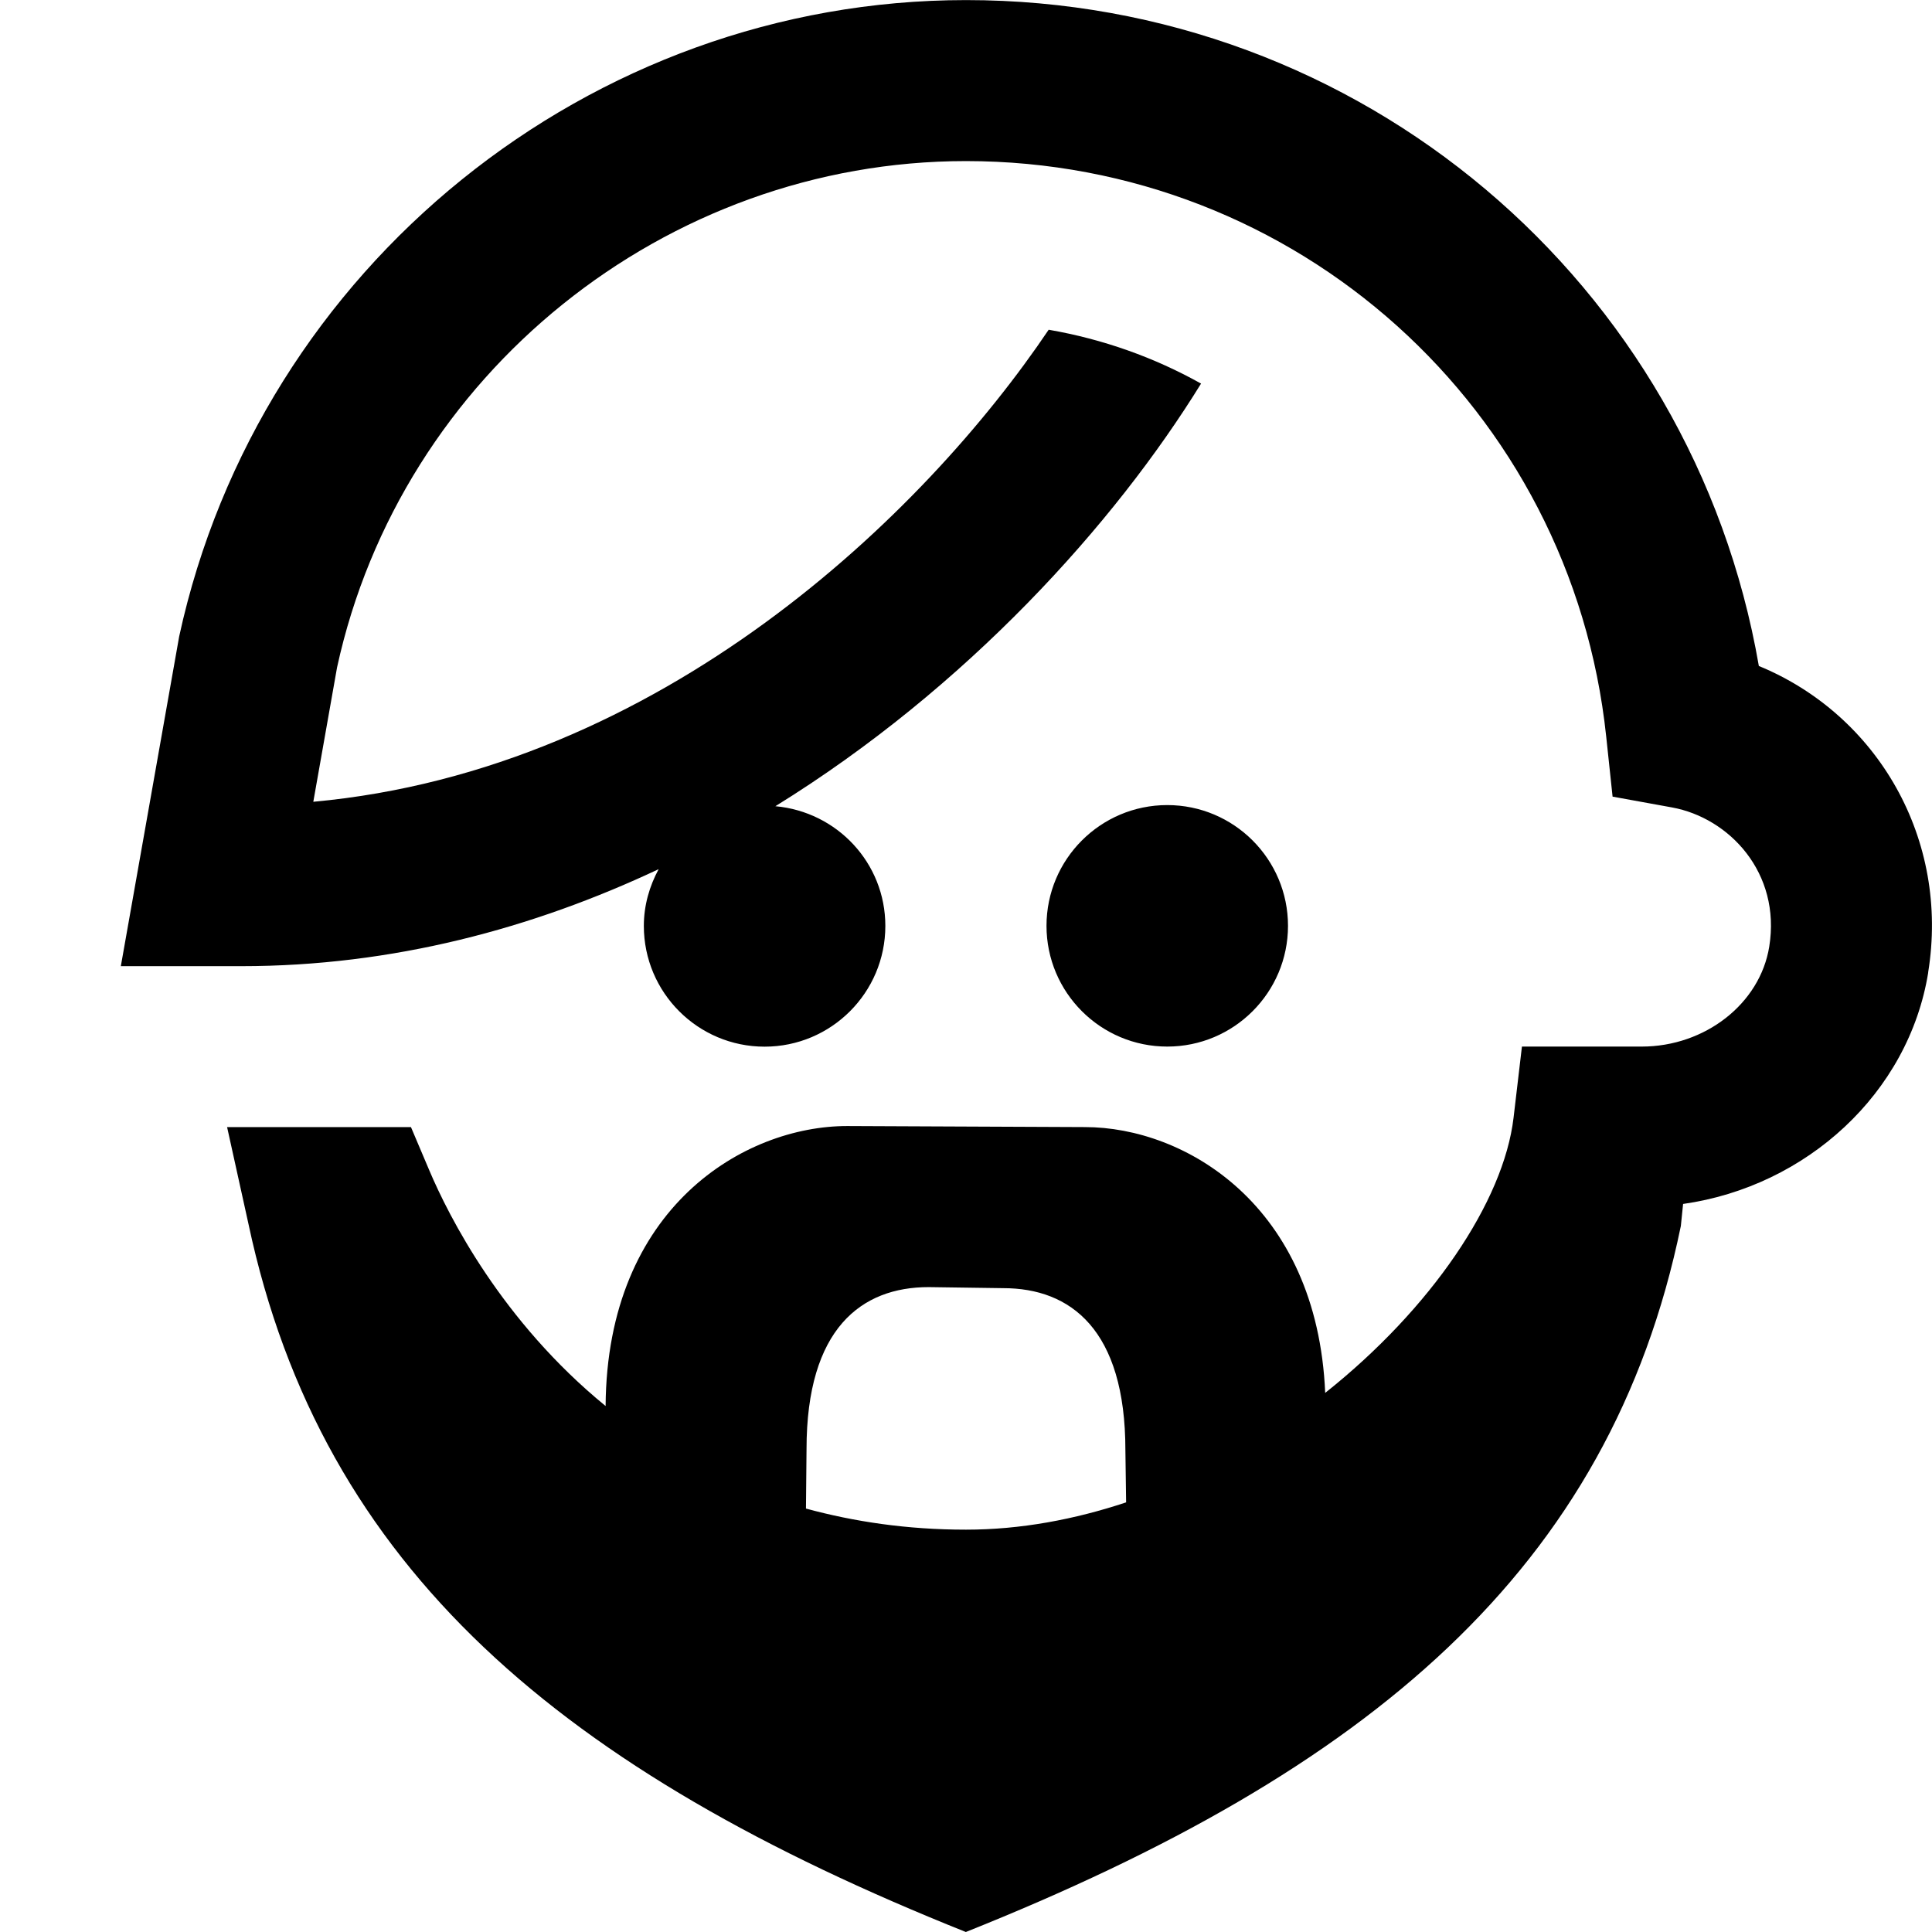 <?xml version="1.0" encoding="UTF-8"?>
<svg xmlns="http://www.w3.org/2000/svg" id="Layer_1" data-name="Layer 1" viewBox="0 0 24 24">
  <path d="M14.5,13.001c-.828,0-1.5-.672-1.5-1.5s.672-1.5,1.5-1.5,1.5,.672,1.5,1.5-.672,1.5-1.5,1.5Zm9.453-.92c-.243,1.499-1.511,2.657-3.045,2.875l-.028,.274c-.879,4.271-3.879,6.771-8.882,8.77-4.998-1.999-7.998-4.499-8.912-8.798l-.265-1.201h2.284l.226,.533c.245,.579,.905,1.881,2.192,2.932,.017-2.472,1.728-3.478,3.001-3.478l2.953,.013c1.24,0,2.885,.965,2.985,3.302,1.313-1.043,2.217-2.374,2.34-3.419l.104-.883h1.487c.789,0,1.471-.534,1.585-1.241,.149-.918-.498-1.601-1.209-1.73l-.737-.134-.079-.745c-.43-4.076-3.849-7.15-7.954-7.15h0c-3.732,0-7.018,2.645-7.812,6.29l-.295,1.669c4.324-.396,7.597-3.58,9.135-5.864,.676,.117,1.314,.345,1.893,.669-1.074,1.741-2.91,3.78-5.288,5.25,.765,.069,1.366,.704,1.366,1.487,0,.828-.672,1.5-1.5,1.5s-1.5-.672-1.5-1.5c0-.256,.07-.494,.184-.705-1.561,.735-3.302,1.205-5.184,1.205H1.501l.725-4.097C3.226,3.309,7.334,.001,12,.001h0c4.904,0,9.025,3.512,9.849,8.272,1.477,.608,2.372,2.153,2.103,3.808Zm-9.964,6.581l-.009-.647c0-1.5-.682-2.013-1.517-2.013l-.927-.013c-.834,0-1.517,.513-1.517,2.013l-.007,.738c.596,.162,1.252,.262,1.988,.262,.681,0,1.35-.127,1.989-.339Z"/>
</svg>
